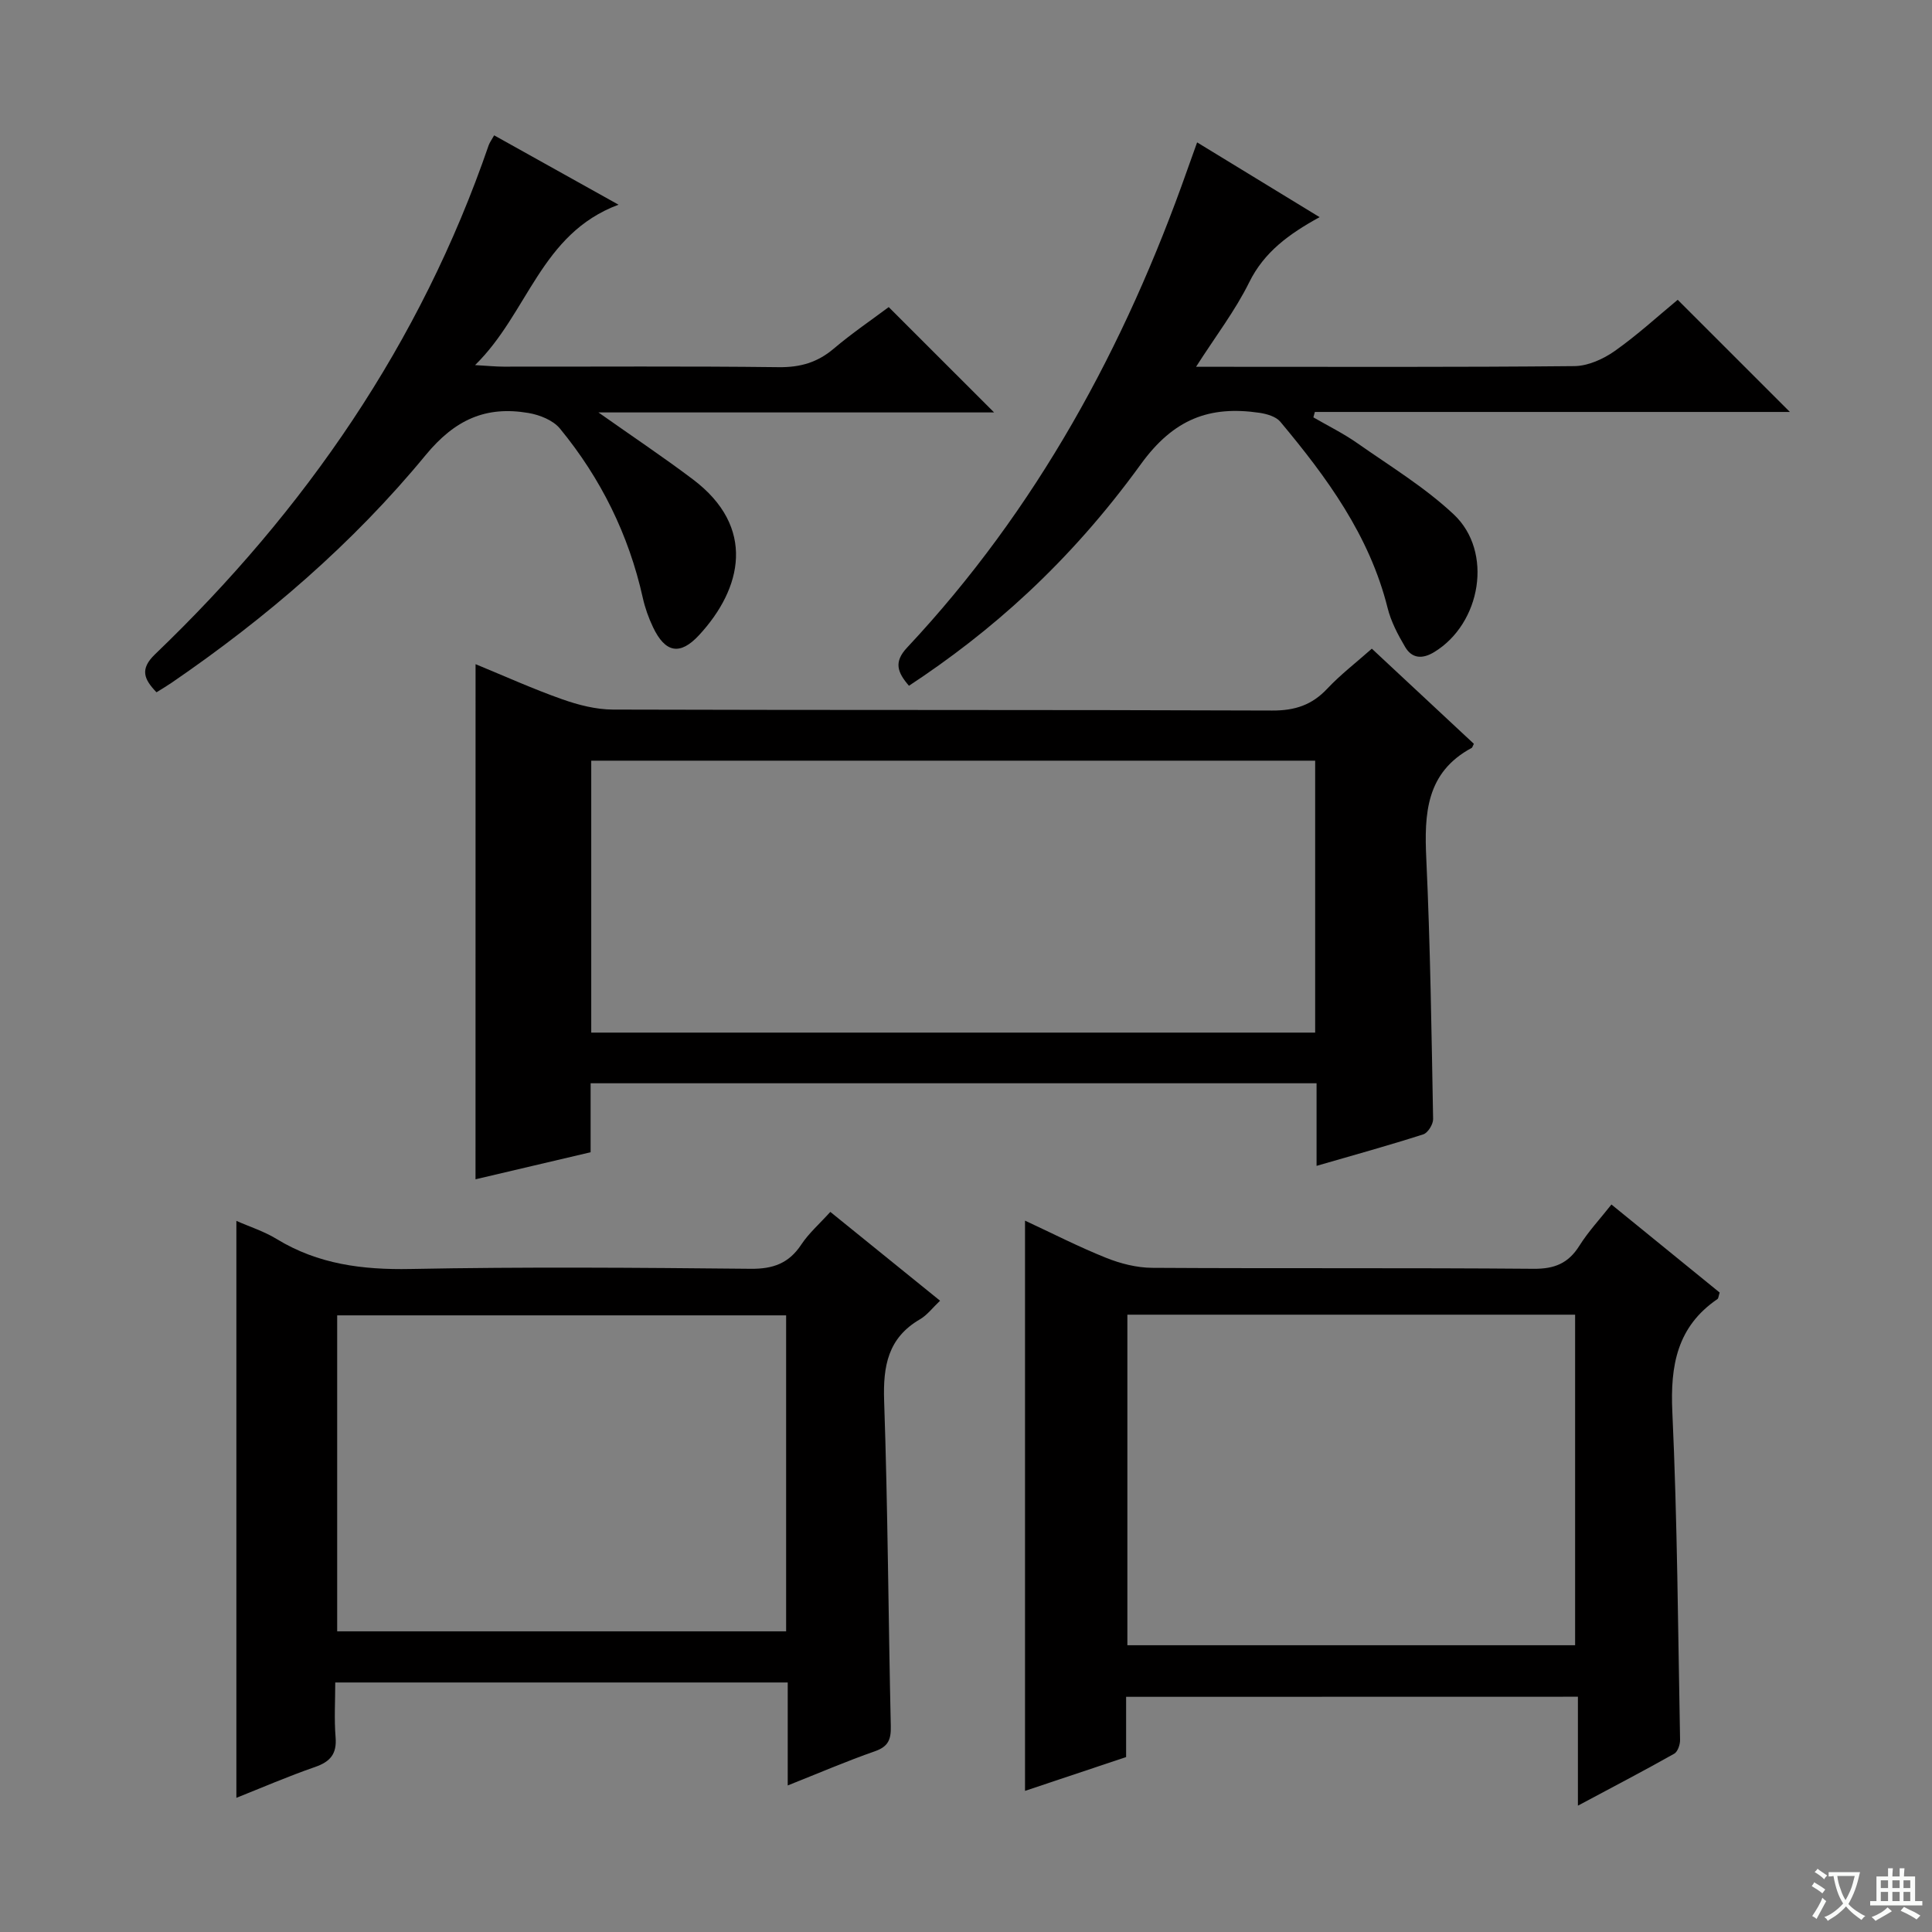 <svg enable-background="new 0 0 400 400" viewBox="0 0 400 400" xmlns="http://www.w3.org/2000/svg"><rect x="0" y="0" width="400" height="400" fill="#808080" stroke="none"/><path d="m377.9 391.2c-.2.3-.4.5-.6.8-.7-.6-1.4-1-2.2-1.5.2-.3.4-.5.5-.8.6.4 1.4.8 2.3 1.5zm-1.8 6.1c-.2-.2-.5-.4-.9-.6.4-.6.8-1.2 1.2-1.9s.7-1.3.9-1.9c.3.3.5.5.8.7-.7 1.3-1.4 2.6-2 3.7zm2.2-9c-.3.3-.5.5-.6.8-.6-.6-1.3-1.1-2-1.5.3-.3.5-.5.6-.7.6.5 1.3.9 2 1.4zm.3.2v-.9h2 4.5c-.3 1.3-.6 2.5-1 3.6s-.9 2.1-1.4 3c.4.5 1 1 1.6 1.4s1.2.8 1.9 1.1c-.3.2-.5.4-.8.8-.4-.3-1-.7-1.6-1.2s-1.2-1.1-1.6-1.6c-.5.6-1.1 1.1-1.7 1.6s-1.4.9-2.1 1.4c-.1-.3-.3-.5-.7-.8.6-.2 1.2-.5 1.9-1s1.4-1.1 2-1.8c-.5-.8-.9-1.6-1.2-2.5s-.6-2-.8-3.2c-.4.1-.7.1-1 .1zm2.5 2.7c.3 1 .7 1.7 1 2.2.3-.5.6-1.1 1-2s.6-1.9.9-3h-3.2-.4c.1.9.3 1.8.7 2.8z" fill="#fafbfa"/><path d="m396.5 388.5v1.5 3.6h1.5v.9c-.4 0-1 0-1.7 0h-7.9c-.5 0-.9 0-1.2 0v-.9h1.3v-3.5c0-.7 0-1.2 0-1.6h2.4c0-.8 0-1.4 0-1.7h1c0 .3-.1.8-.1 1.7h1.5c0-.8 0-1.4 0-1.7h1c0 .3-.1.9-.1 1.7zm-8.2 9.2c-.2-.3-.5-.5-.8-.8.8-.3 1.4-.6 1.9-.9s1-.7 1.4-1.1c.3.3.6.5.9.8-1.6 1-2.8 1.6-3.4 2zm2.6-6.8v-1.6h-1.5v1.6zm0 2.7v-1.9h-1.5v1.9zm2.4-2.7v-1.6h-1.5v1.6zm0 2.7v-1.9h-1.5v1.9zm.2 2 .7-.8c.4.2.9.5 1.6.8s1.3.7 1.8 1c-.3.3-.5.5-.8.8-.4-.3-1.5-1-3.3-1.8zm2-4.7v-1.6h-1.4v1.6zm0 2.7v-1.9h-1.4v1.9z" fill="#fafbfa"/><g fill="#010000"><path d="m98.46 137.51c6.03 2.48 11.89 5.13 17.92 7.26 3.36 1.19 7.02 2.13 10.55 2.14 45.48.14 90.97.02 136.45.2 4.71.02 8.23-1.13 11.42-4.53 2.7-2.88 5.89-5.32 9.22-8.28 7.21 6.72 14.21 13.25 21.13 19.7-.29.57-.33.78-.44.84-9.47 5.08-9.85 13.62-9.41 22.98.83 17.94 1.08 35.91 1.41 53.87.02 1.08-1.08 2.85-2.02 3.16-7.07 2.27-14.23 4.25-22.11 6.53 0-6.04 0-11.46 0-17.1-50.37 0-100.11 0-150.3 0v14.28c-8.17 1.92-15.99 3.76-23.83 5.6.01-35.57.01-70.78.01-106.65zm173.83 19.98c-50.27 0-100.13 0-149.88 0v56.3h149.88c0-18.79 0-37.37 0-56.3z"/><path d="m233.15 351.31v12.47c-7.01 2.35-13.87 4.64-20.93 7 0-39.47 0-78.46 0-118.06 5.68 2.64 11.12 5.43 16.76 7.69 2.99 1.2 6.35 2.06 9.55 2.08 26.32.16 52.65-.02 78.98.2 4.34.04 7.2-1.13 9.49-4.78 1.84-2.93 4.24-5.5 6.63-8.53 7.66 6.23 15.1 12.28 22.41 18.23-.25.76-.25 1.2-.45 1.34-8.37 5.71-9.8 13.75-9.35 23.39 1.04 22.6 1.17 45.24 1.6 67.86.02.98-.48 2.47-1.2 2.88-6.3 3.55-12.72 6.9-19.95 10.76 0-8.1 0-15.18 0-22.55-31.46.02-62.33.02-93.54.02zm.26-79.12v68.44h92.7c0-22.98 0-45.65 0-68.44-31.09 0-61.71 0-92.7 0z"/><path d="m163.09 369.66c0-7.44 0-14.21 0-21.32-31.25 0-62.14 0-93.68 0 0 3.78-.24 7.58.07 11.34.28 3.45-1.09 5.06-4.26 6.16-5.61 1.94-11.07 4.31-16.28 6.38 0-39.94 0-79.59 0-119.45 2.66 1.18 5.7 2.14 8.35 3.76 8.56 5.22 17.75 6.39 27.67 6.2 23.48-.46 46.97-.27 70.46-.04 4.64.05 7.91-1.13 10.48-5.02 1.54-2.33 3.72-4.23 6.01-6.76 7.51 6.08 14.96 12.11 22.72 18.39-1.55 1.46-2.66 2.97-4.15 3.84-6.65 3.86-7.67 9.69-7.43 16.88.77 22.45.87 44.93 1.38 67.39.06 2.74-.52 4.19-3.26 5.16-5.93 2.07-11.71 4.56-18.08 7.09zm-.33-97.33c-31.24 0-62 0-92.95 0v65.42h92.95c0-21.84 0-43.43 0-65.42z"/><path d="m188.19 141.98c-2.39-2.77-3.2-4.9-.39-7.9 26.81-28.61 45.11-62.25 58.05-99.01.59-1.68 1.2-3.35 2-5.59 8.46 5.16 16.47 10.05 25.36 15.48-6.38 3.5-11.49 7.24-14.57 13.48-2.9 5.88-6.97 11.18-11.01 17.5h5.39c24.32 0 48.64.1 72.95-.14 2.82-.03 5.98-1.46 8.36-3.14 4.72-3.33 9.01-7.28 13.02-10.59 7.83 7.83 15.4 15.39 23.23 23.22-32.72 0-65.54 0-98.35 0-.1.37-.2.75-.31 1.12 3.04 1.76 6.21 3.32 9.08 5.33 6.78 4.76 13.98 9.13 19.98 14.76 8.22 7.71 5.66 22.61-4.05 28.51-2.45 1.49-4.6 1.34-6.01-1.06-1.5-2.54-2.94-5.27-3.64-8.11-3.75-14.98-12.57-27-22.21-38.53-.9-1.07-2.78-1.61-4.29-1.84-10.36-1.52-17.78 1.25-24.59 10.65-14.94 20.63-31.26 34.84-48 45.86z"/><path d="m102.31 28.02c8.46 4.72 16.56 9.24 25.75 14.36-16.15 6.02-18.67 22.4-29.7 33.21 2.76.16 4.33.32 5.9.32 18.99.02 37.99-.12 56.98.11 4.44.05 8-.97 11.37-3.83 3.79-3.21 7.93-6.02 11.39-8.61 7.33 7.33 14.43 14.43 21.82 21.81-26.88 0-53.87 0-81.92 0 7.21 5.09 13.52 9.3 19.56 13.86 13.12 9.89 10.23 22.57 1.27 32.25-3.94 4.26-7 3.67-9.53-1.65-.92-1.93-1.66-4.01-2.12-6.09-2.91-13.06-8.69-24.74-17.15-35.03-1.42-1.73-4.21-2.84-6.54-3.23-8.79-1.49-15.19 1.35-21.27 8.73-15.07 18.31-33.03 33.74-52.64 47.16-.95.65-1.94 1.23-3.08 1.94-2.55-2.66-3.54-4.76-.3-7.87 31.1-29.82 54.99-64.4 69.08-105.4.22-.6.63-1.14 1.13-2.04z"/></g></svg>